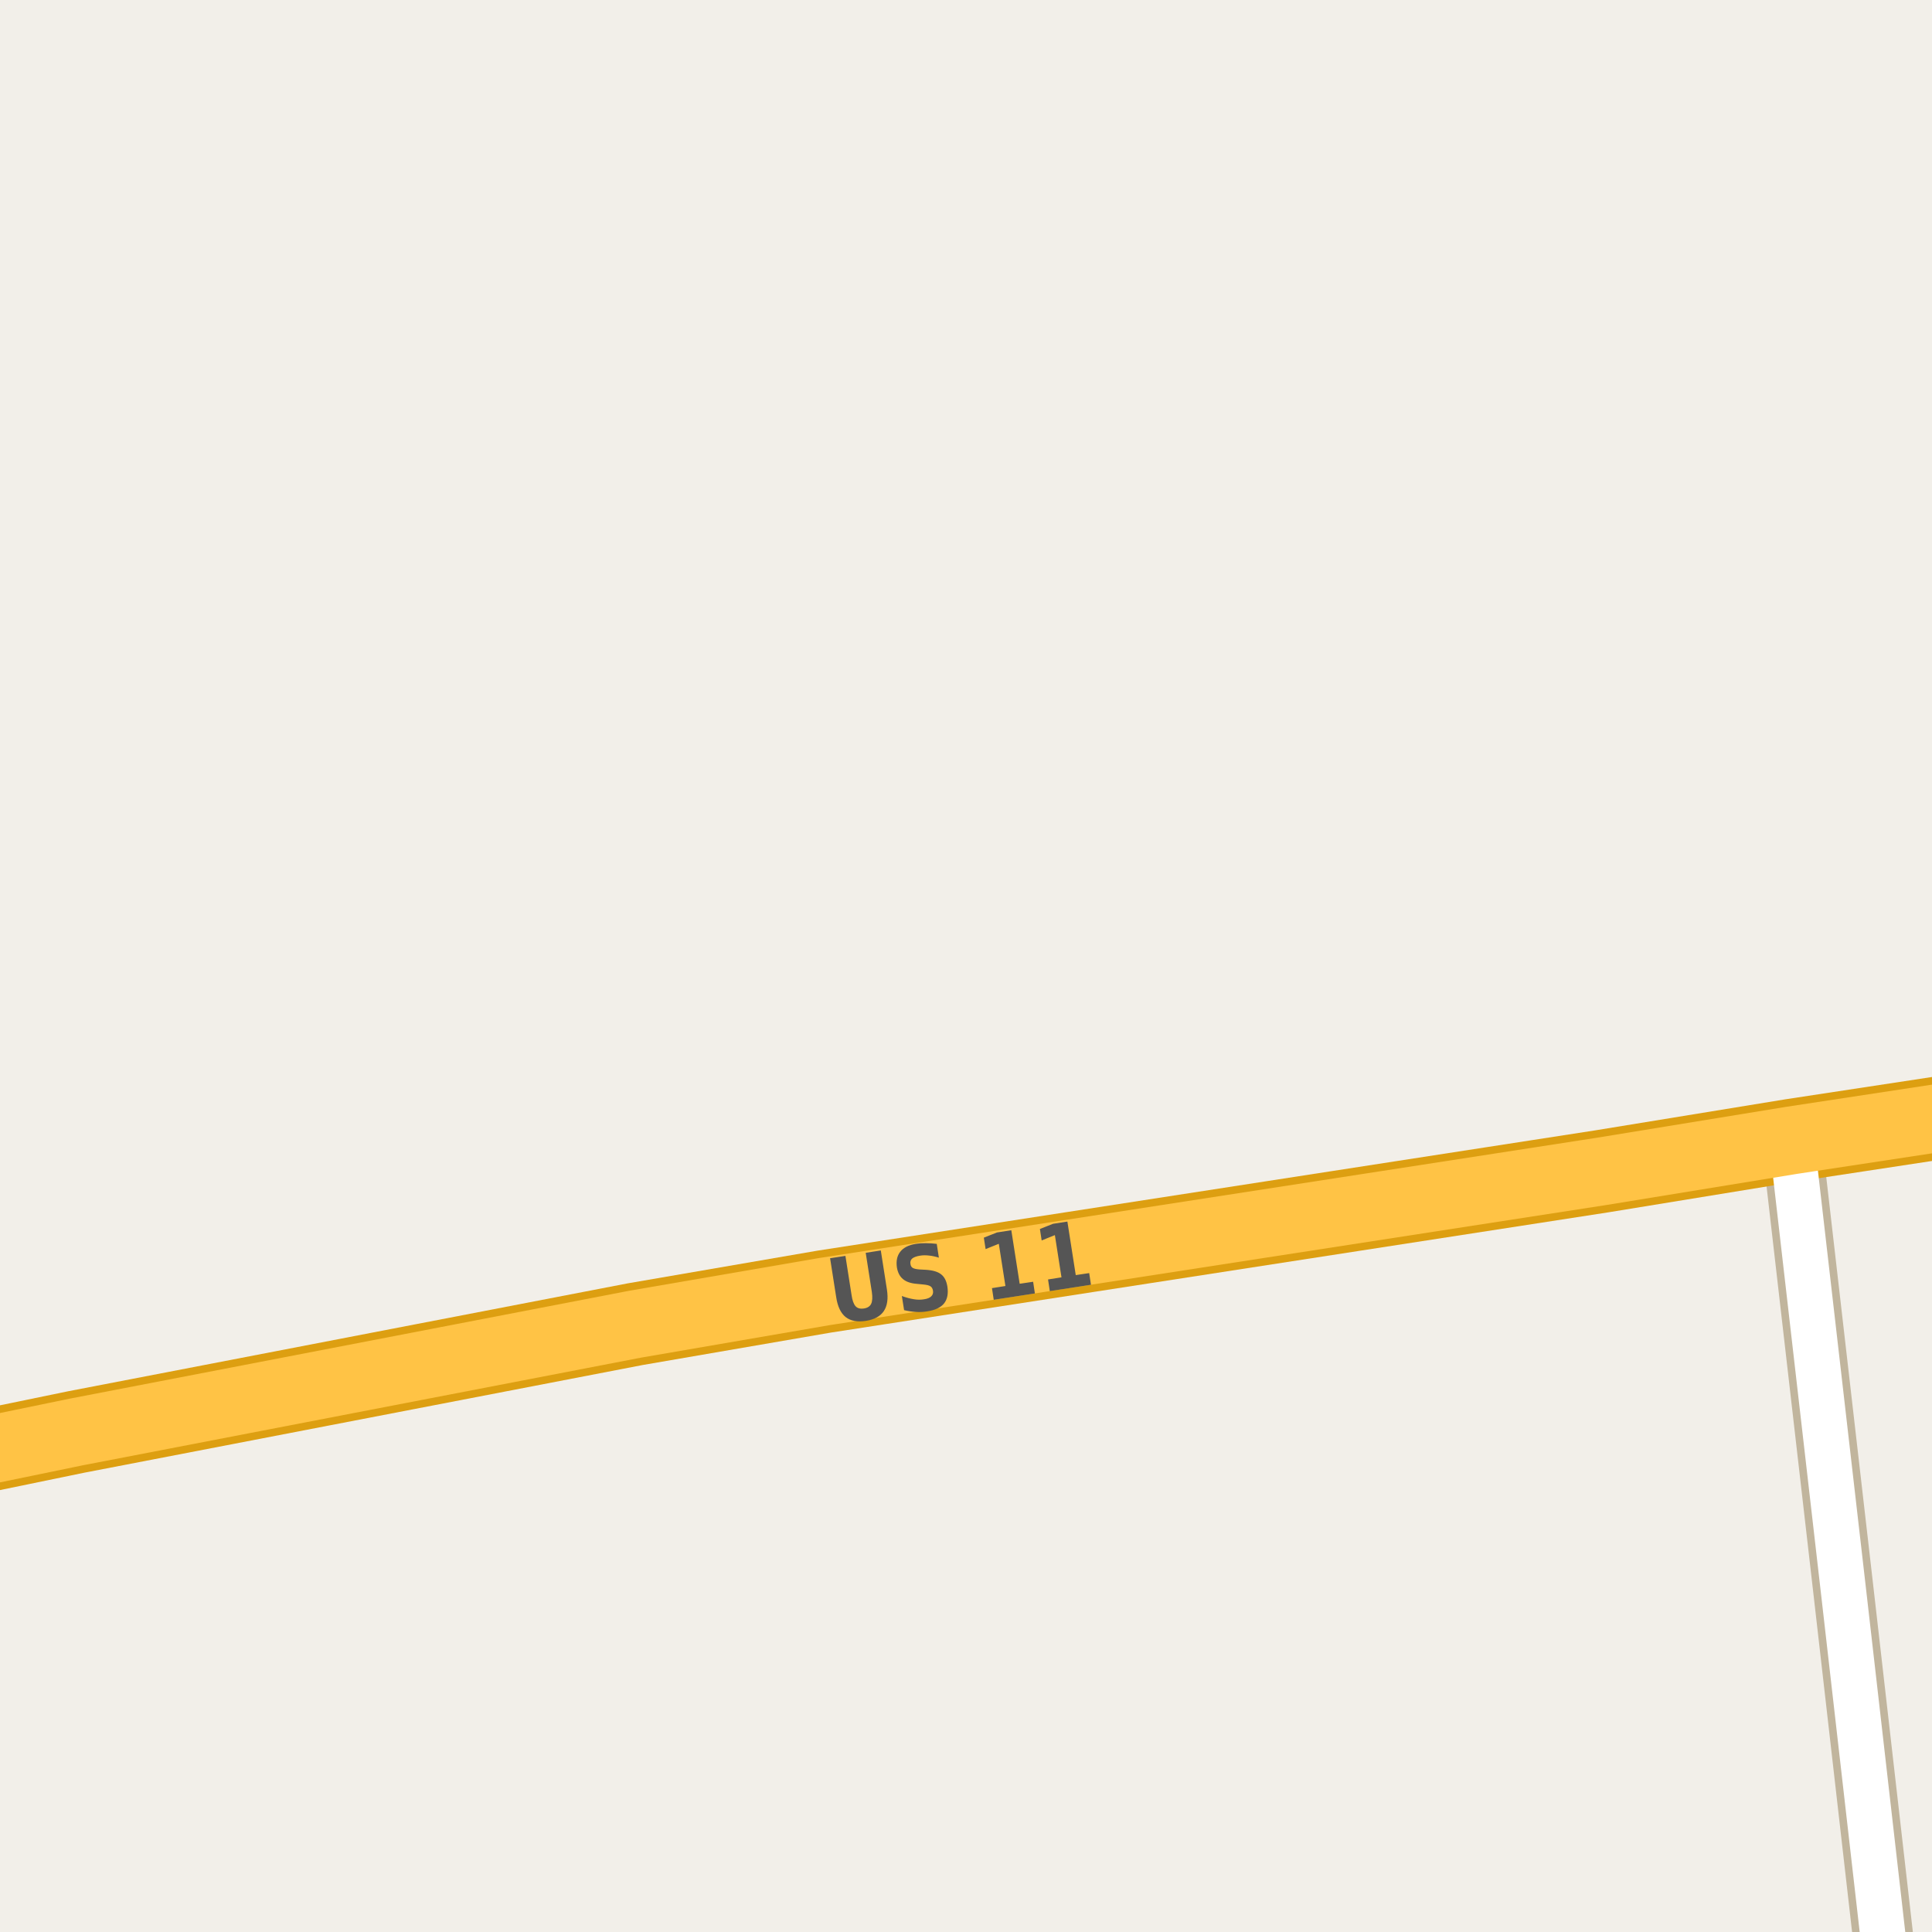 <?xml version="1.0" encoding="UTF-8"?>
<svg xmlns="http://www.w3.org/2000/svg" xmlns:xlink="http://www.w3.org/1999/xlink" width="256pt" height="256pt" viewBox="0 0 256 256" version="1.1">
<g id="surface2">
<rect x="0" y="0" width="256" height="256" style="fill:rgb(94.902%,93.725%,91.373%);fill-opacity:1;stroke:none;"/>
<path style="fill:none;stroke-width:8;stroke-linecap:round;stroke-linejoin:round;stroke:rgb(75.686%,70.98%,61.569%);stroke-opacity:1;stroke-miterlimit:10;" d="M 250.352 264 L 244.297 211.043 L 237.402 151.102 "/>
<path style="fill:none;stroke-width:11;stroke-linecap:round;stroke-linejoin:round;stroke:rgb(86.667%,62.353%,6.667%);stroke-opacity:1;stroke-miterlimit:10;" d="M 267 146.598 L 237.402 151.102 L 212.211 155.215 L 109.195 171.148 L 84.168 175.461 L 10.094 189.746 L -12 194.301 "/>
<path style="fill:none;stroke-width:6;stroke-linecap:round;stroke-linejoin:round;stroke:rgb(100%,100%,100%);stroke-opacity:1;stroke-miterlimit:10;" d="M 250.352 264 L 244.297 211.043 L 237.402 151.102 "/>
<path style="fill:none;stroke-width:9;stroke-linecap:round;stroke-linejoin:round;stroke:rgb(100%,76.471%,27.059%);stroke-opacity:1;stroke-miterlimit:10;" d="M 267 146.598 L 237.402 151.102 L 212.211 155.215 L 109.195 171.148 L 84.168 175.461 L 10.094 189.746 L -12 194.301 "/>
<path style=" stroke:none;fill-rule:evenodd;fill:rgb(33.333%,33.333%,33.333%);fill-opacity:1;" d="M 109.992 166.723 L 112.023 166.41 L 112.836 171.598 C 112.938 172.309 113.117 172.801 113.367 173.082 C 113.617 173.355 113.984 173.453 114.477 173.379 C 114.945 173.309 115.262 173.105 115.43 172.77 C 115.594 172.426 115.625 171.902 115.523 171.191 L 114.711 166.004 L 116.711 165.691 L 117.523 170.879 C 117.711 172.098 117.57 173.051 117.102 173.738 C 116.641 174.418 115.855 174.844 114.742 175.02 C 113.605 175.199 112.711 175.031 112.055 174.52 C 111.406 174 110.992 173.129 110.805 171.91 Z M 124.125 164.82 L 124.406 166.648 C 123.957 166.504 123.52 166.41 123.094 166.367 C 122.676 166.316 122.281 166.32 121.906 166.383 C 121.438 166.457 121.094 166.582 120.875 166.758 C 120.664 166.938 120.586 167.18 120.641 167.492 C 120.672 167.734 120.773 167.906 120.953 168.008 C 121.129 168.113 121.43 168.18 121.859 168.211 L 122.734 168.258 C 123.641 168.32 124.301 168.523 124.719 168.867 C 125.145 169.203 125.414 169.734 125.531 170.461 C 125.676 171.41 125.531 172.16 125.094 172.711 C 124.656 173.254 123.914 173.602 122.875 173.758 C 122.383 173.844 121.879 173.867 121.359 173.836 C 120.848 173.805 120.328 173.727 119.797 173.602 L 119.5 171.727 C 120.039 171.926 120.555 172.066 121.047 172.148 C 121.535 172.234 121.992 172.238 122.422 172.164 C 122.867 172.102 123.191 171.973 123.391 171.773 C 123.598 171.578 123.676 171.328 123.625 171.023 C 123.582 170.754 123.473 170.562 123.297 170.445 C 123.117 170.32 122.781 170.238 122.281 170.195 L 121.484 170.117 C 120.691 170.055 120.082 169.848 119.656 169.492 C 119.227 169.141 118.961 168.625 118.844 167.945 C 118.719 167.082 118.871 166.383 119.297 165.852 C 119.723 165.312 120.406 164.969 121.344 164.82 C 121.77 164.75 122.211 164.719 122.672 164.727 C 123.141 164.727 123.625 164.758 124.125 164.82 Z M 131.441 170.684 L 133.223 170.402 L 132.348 164.809 L 130.598 165.512 L 130.363 163.996 L 132.098 163.309 L 134.004 163.012 L 135.113 170.105 L 136.895 169.84 L 137.129 171.387 L 131.676 172.23 Z M 138.871 169.535 L 140.652 169.254 L 139.777 163.66 L 138.027 164.363 L 137.793 162.848 L 139.527 162.16 L 141.434 161.863 L 142.543 168.957 L 144.324 168.691 L 144.559 170.238 L 139.105 171.082 Z M 138.871 169.535 "/>
</g>
</svg>

